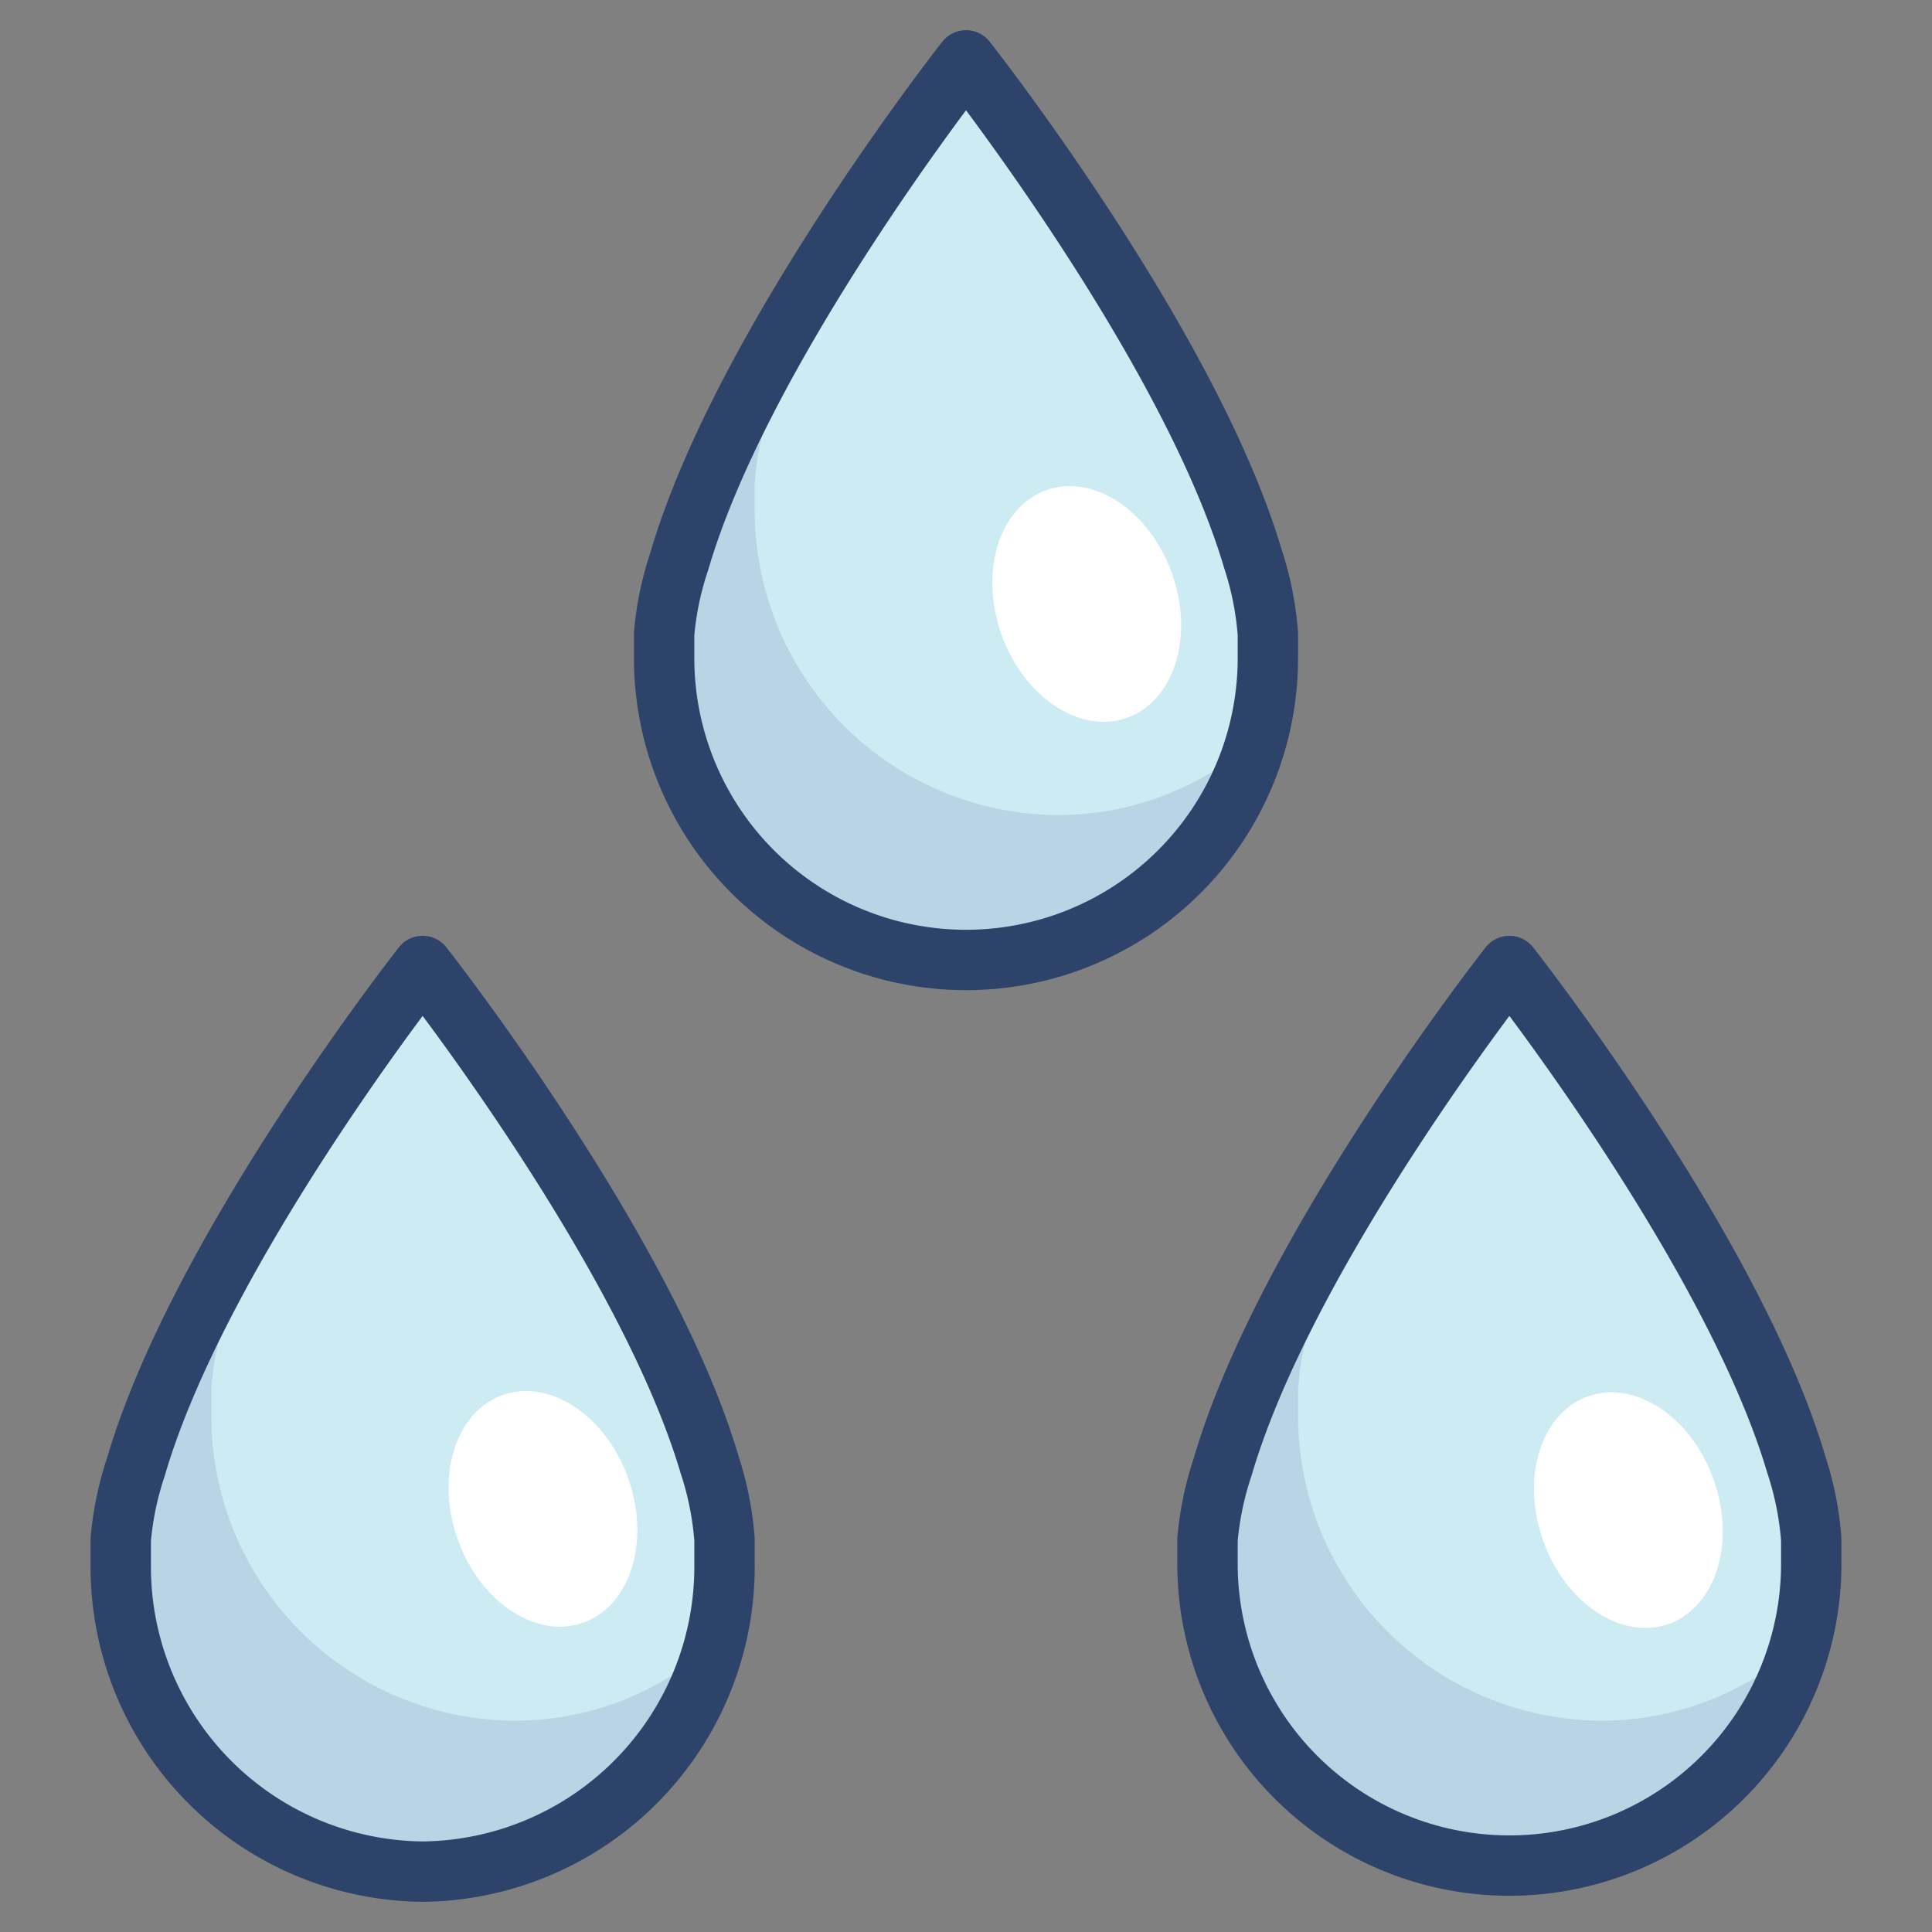 <svg xmlns="http://www.w3.org/2000/svg" viewBox="0 0 64 64" aria-labelledby="title" aria-describedby="desc"><rect x="0" y="0" width="64" height="64" fill="#808080" stroke="none"/><path data-name="layer2" d="M24 51a10.4 10.4 0 0 0-.5-2.5C21.4 41.4 14 32 14 32s-7.4 9.4-9.5 16.6A10.4 10.4 0 0 0 4 51v.8A10.1 10.1 0 0 0 14 62a10.1 10.1 0 0 0 10-10.2V51z" fill="#cdebf2"/><path data-name="opacity" d="M17 57A10.1 10.1 0 0 1 7 46.8V46a10.4 10.4 0 0 1 .5-2.5 32.3 32.3 0 0 1 2.7-6.2C8 40.6 5.6 44.9 4.5 48.6A10.4 10.4 0 0 0 4 51v.8A10.1 10.1 0 0 0 14 62a10 10 0 0 0 9.7-7.6A9.8 9.8 0 0 1 17 57z" fill="#000064" opacity=".1"/><path data-name="layer2" d="M60 51a10.4 10.4 0 0 0-.5-2.5C57.4 41.4 50 32 50 32s-7.4 9.4-9.5 16.6A10.4 10.4 0 0 0 40 51v.8a10 10 0 1 0 20 0V51zM42 21a10.4 10.4 0 0 0-.5-2.5C39.4 11.4 32 2 32 2s-7.4 9.4-9.5 16.6A10.3 10.3 0 0 0 22 21v.8a10 10 0 1 0 20 0V21z" fill="#cdebf2"/><path data-name="opacity" d="M53 57a10.1 10.1 0 0 1-10-10.2V46a10.4 10.4 0 0 1 .5-2.5 32.3 32.3 0 0 1 2.7-6.2c-2.2 3.3-4.6 7.5-5.7 11.2A10.4 10.4 0 0 0 40 51v.8a10 10 0 0 0 19.7 2.6A9.8 9.8 0 0 1 53 57zM35 27a10.1 10.1 0 0 1-10-10.2V16a10.4 10.4 0 0 1 .5-2.5 32.3 32.3 0 0 1 2.7-6.2c-2.2 3.3-4.6 7.5-5.7 11.2A10.4 10.4 0 0 0 22 21v.8a10 10 0 0 0 19.7 2.6A9.8 9.8 0 0 1 35 27z" fill="#000064" opacity=".1"/><ellipse data-name="layer1" cx="54" cy="50" rx="3" ry="4" transform="rotate(-19.4 54.043 50.182)" fill="#fff"/><ellipse data-name="layer1" cx="18" cy="50" rx="3" ry="4" transform="rotate(-19.4 17.941 50.032)" fill="#fff"/><ellipse data-name="layer1" cx="36" cy="20" rx="3" ry="4" transform="rotate(-19.4 36.02 20.006)" fill="#fff"/><path data-name="stroke" d="M24 51a10.4 10.4 0 0 0-.5-2.5C21.4 41.4 14 32 14 32s-7.4 9.4-9.5 16.6A10.4 10.4 0 0 0 4 51v.8A10.1 10.1 0 0 0 14 62a10.1 10.1 0 0 0 10-10.2V51zm36 0a10.4 10.4 0 0 0-.5-2.5C57.4 41.4 50 32 50 32s-7.4 9.4-9.5 16.6A10.4 10.4 0 0 0 40 51v.8a10 10 0 1 0 20 0V51zM42 21a10.4 10.4 0 0 0-.5-2.5C39.4 11.4 32 2 32 2s-7.4 9.4-9.5 16.6A10.3 10.3 0 0 0 22 21v.8a10 10 0 1 0 20 0V21z" fill="none" stroke="#2e4369" stroke-linecap="round" stroke-linejoin="round" stroke-width="2"/></svg>